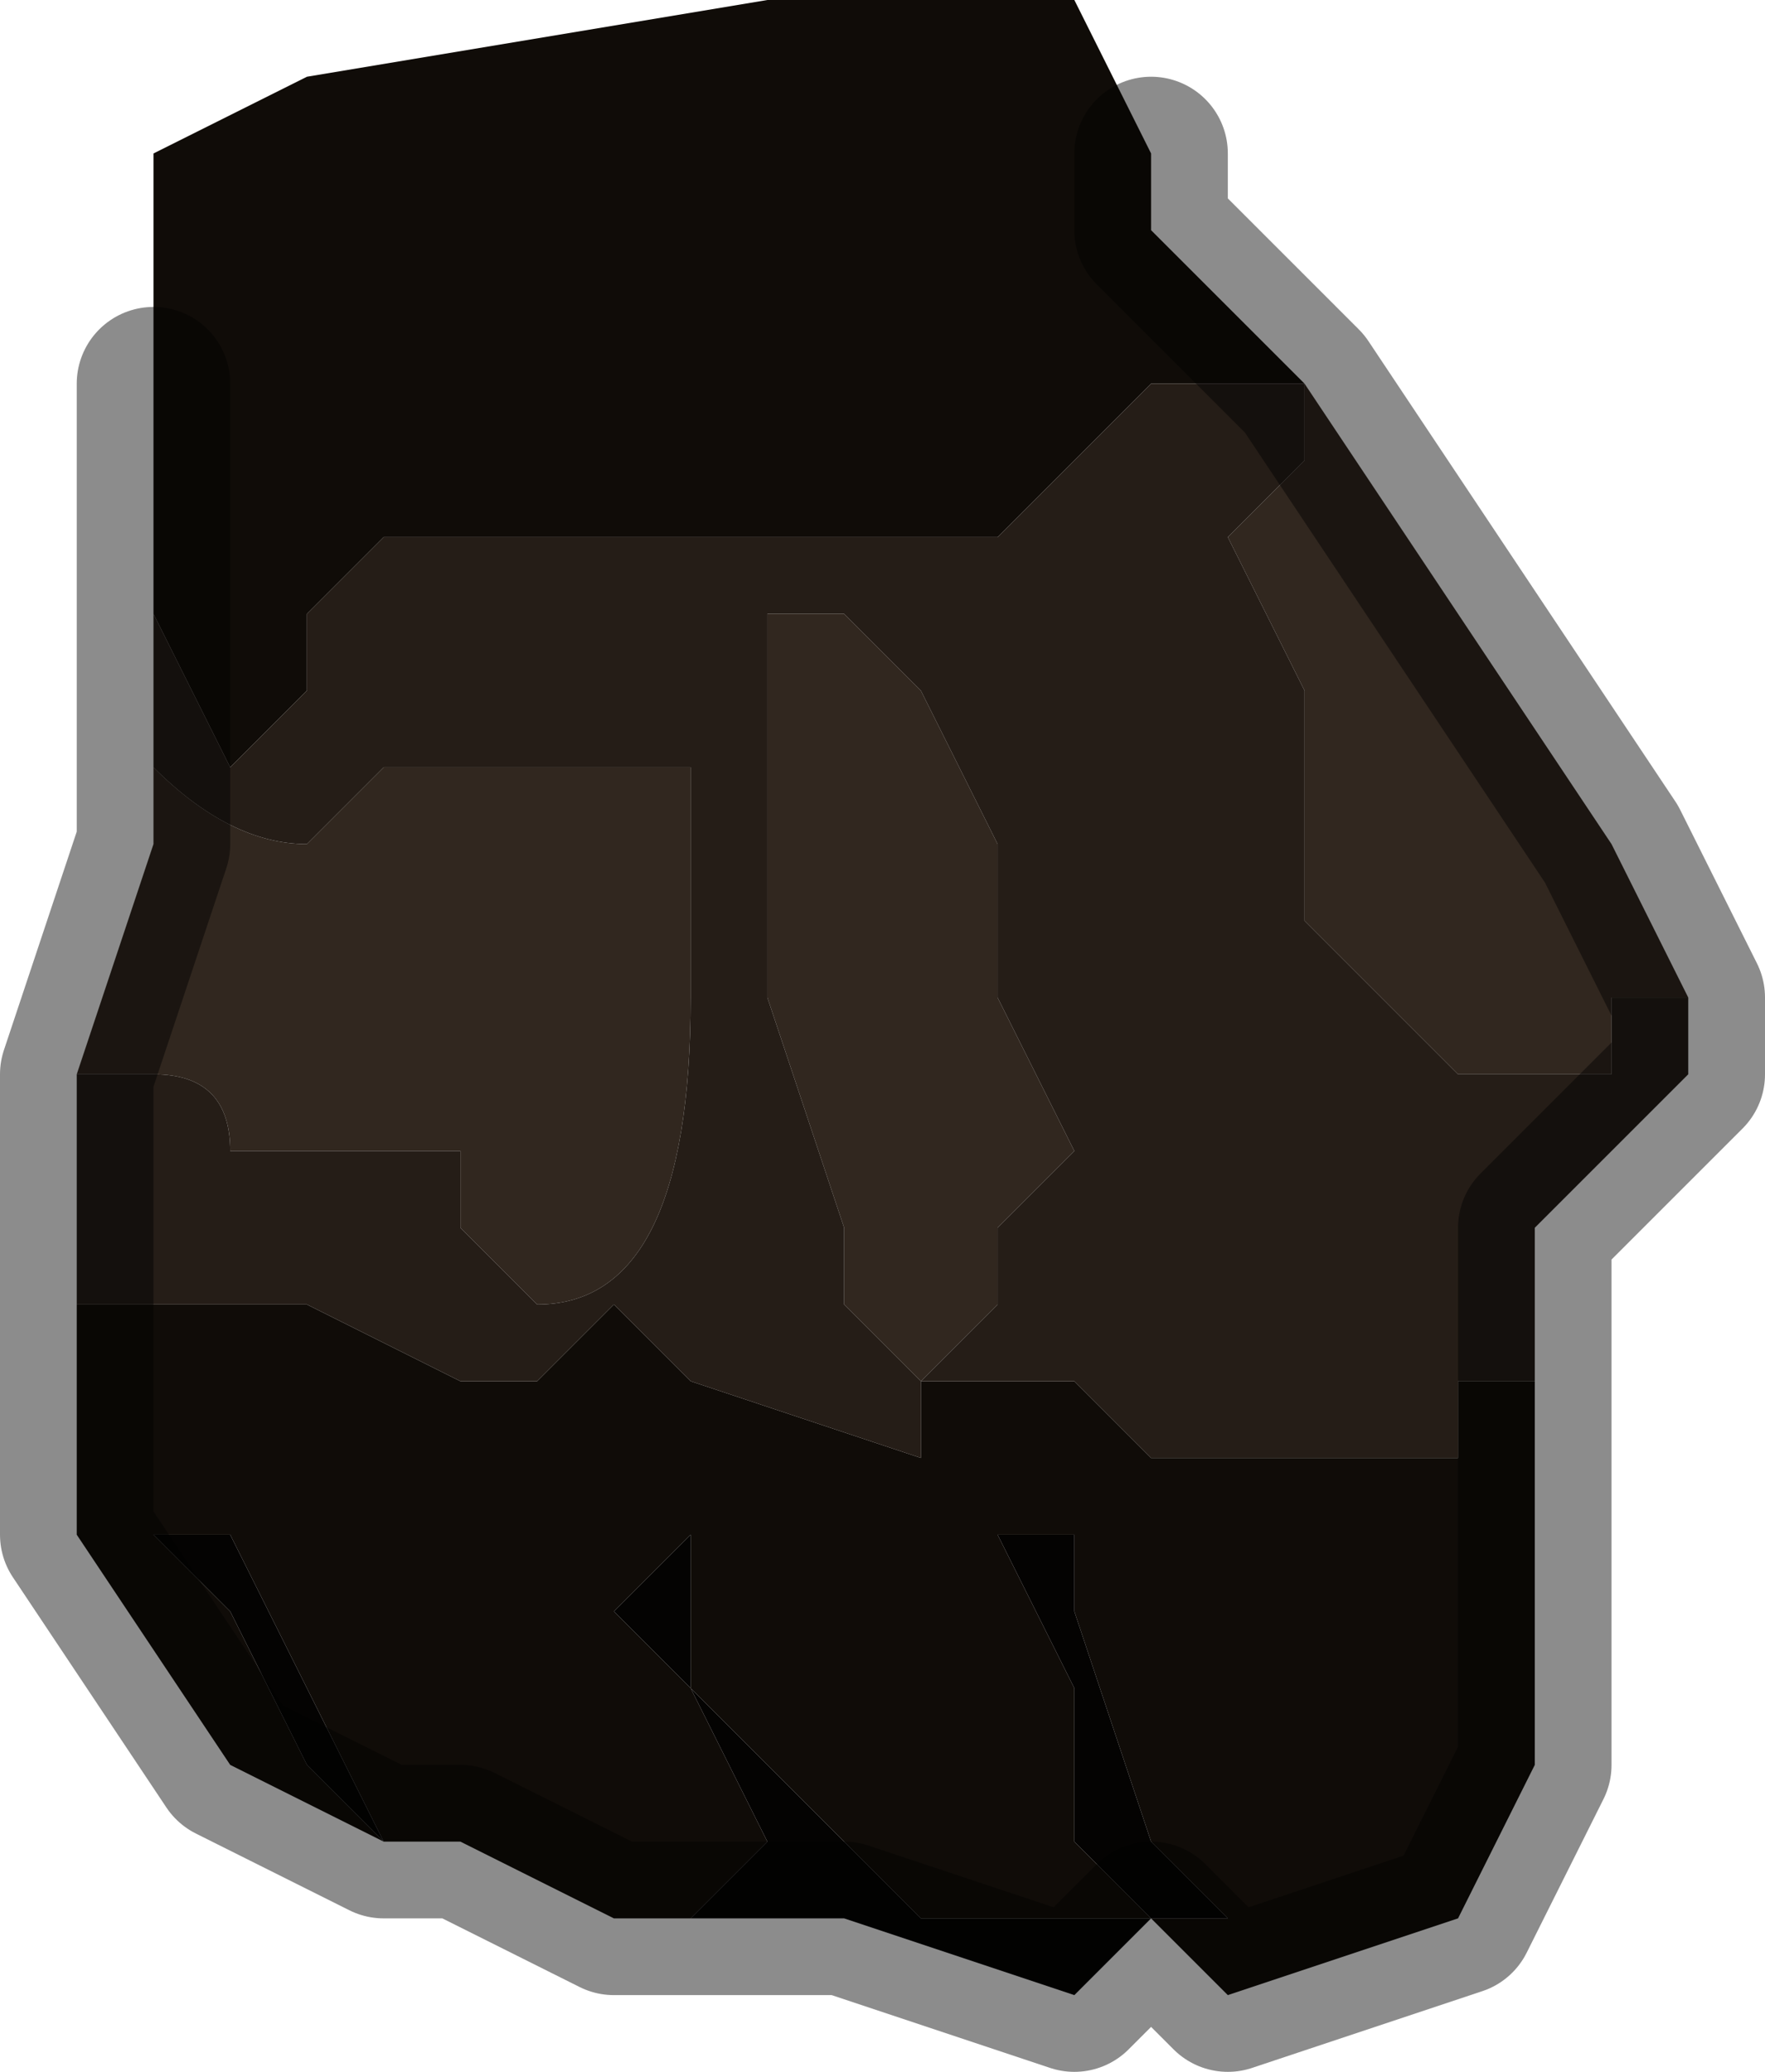 <?xml version="1.0" encoding="UTF-8" standalone="no"?>
<svg xmlns:xlink="http://www.w3.org/1999/xlink" height="1.35px" width="1.15px" xmlns="http://www.w3.org/2000/svg">
  <g transform="matrix(1.0, 0.0, 0.0, 1.0, 0.55, 0.65)">
    <path d="M0.45 0.25 L0.45 0.5 0.4 0.6 0.25 0.65 0.2 0.6 0.25 0.6 0.2 0.55 0.15 0.4 0.15 0.35 0.1 0.35 0.15 0.45 0.15 0.55 0.2 0.6 0.15 0.6 0.05 0.6 -0.05 0.5 -0.05 0.5 -0.1 0.45 -0.1 0.35 -0.15 0.4 -0.1 0.45 -0.1 0.45 -0.05 0.55 -0.1 0.6 -0.1 0.6 -0.15 0.6 -0.25 0.55 -0.3 0.55 -0.4 0.35 -0.4 0.35 -0.45 0.35 -0.4 0.4 -0.35 0.5 -0.3 0.55 -0.3 0.55 -0.4 0.5 -0.5 0.35 -0.5 0.2 -0.5 0.2 -0.45 0.2 -0.4 0.2 Q-0.4 0.2 -0.35 0.2 L-0.25 0.25 Q-0.25 0.25 -0.2 0.25 L-0.15 0.2 -0.1 0.25 0.05 0.3 0.05 0.25 Q0.1 0.25 0.1 0.25 L0.15 0.25 0.2 0.3 0.3 0.3 0.35 0.3 0.4 0.3 0.4 0.25 0.45 0.25 M-0.45 -0.3 L-0.45 -0.4 -0.45 -0.4 -0.45 -0.55 -0.35 -0.6 -0.05 -0.65 0.15 -0.65 0.2 -0.55 0.2 -0.5 0.3 -0.4 0.2 -0.4 0.1 -0.3 0.0 -0.3 -0.05 -0.3 -0.1 -0.3 -0.15 -0.3 -0.25 -0.3 -0.3 -0.3 -0.35 -0.25 -0.35 -0.2 -0.4 -0.15 -0.45 -0.25 -0.45 -0.3" fill="#100c08" fill-rule="evenodd" stroke="none"/>
    <path d="M0.3 -0.4 L0.4 -0.25 0.4 -0.25 0.4 -0.25 0.5 -0.1 0.55 0.0 0.5 0.0 0.5 0.05 0.4 0.05 0.3 -0.05 0.3 -0.15 0.3 -0.2 0.25 -0.3 0.3 -0.35 0.3 -0.4 M-0.5 0.05 L-0.45 -0.1 -0.45 -0.15 Q-0.4 -0.1 -0.35 -0.1 L-0.35 -0.1 -0.3 -0.15 -0.25 -0.15 -0.2 -0.15 -0.15 -0.15 -0.1 -0.15 -0.1 -0.15 -0.1 0.0 Q-0.1 0.2 -0.2 0.2 L-0.25 0.15 -0.25 0.1 -0.3 0.1 -0.35 0.1 -0.4 0.1 Q-0.4 0.05 -0.45 0.05 L-0.5 0.05 M0.0 -0.25 L0.05 -0.2 0.05 -0.2 0.1 -0.1 0.1 0.0 0.15 0.1 0.1 0.15 0.1 0.2 0.05 0.25 0.0 0.2 0.0 0.15 -0.05 0.0 -0.05 -0.05 -0.05 -0.25 0.0 -0.25" fill="#31271f" fill-rule="evenodd" stroke="none"/>
    <path d="M0.3 -0.4 L0.3 -0.4 0.3 -0.35 0.25 -0.3 0.3 -0.2 0.3 -0.15 0.3 -0.05 0.4 0.05 0.5 0.05 0.5 0.0 0.55 0.0 0.55 0.05 0.45 0.15 0.45 0.25 0.4 0.25 0.4 0.3 0.35 0.3 0.3 0.3 0.2 0.3 0.15 0.25 0.1 0.25 Q0.1 0.25 0.05 0.25 L0.05 0.3 -0.1 0.25 -0.15 0.2 -0.2 0.25 Q-0.25 0.25 -0.25 0.25 L-0.35 0.2 Q-0.4 0.2 -0.4 0.2 L-0.45 0.2 -0.5 0.2 -0.5 0.2 -0.5 0.05 -0.45 0.05 Q-0.4 0.05 -0.4 0.1 L-0.35 0.1 -0.3 0.1 -0.25 0.1 -0.25 0.15 -0.2 0.2 Q-0.1 0.2 -0.1 0.0 L-0.1 -0.15 -0.1 -0.15 -0.15 -0.15 -0.2 -0.15 -0.25 -0.15 -0.3 -0.15 -0.35 -0.1 -0.35 -0.1 Q-0.4 -0.1 -0.45 -0.15 L-0.45 -0.3 -0.45 -0.25 -0.4 -0.15 -0.35 -0.2 -0.35 -0.25 -0.3 -0.3 -0.25 -0.3 -0.15 -0.3 -0.1 -0.3 -0.05 -0.3 0.0 -0.3 0.1 -0.3 0.2 -0.4 0.3 -0.4 M0.0 -0.25 L-0.05 -0.25 -0.05 -0.05 -0.05 0.0 0.0 0.15 0.0 0.2 0.05 0.25 0.1 0.2 0.1 0.15 0.15 0.1 0.1 0.0 0.1 -0.1 0.05 -0.2 0.05 -0.2 0.0 -0.25" fill="#251d17" fill-rule="evenodd" stroke="none"/>
    <path d="M0.2 0.6 L0.15 0.65 0.0 0.6 0.0 0.6 -0.05 0.6 -0.1 0.6 -0.1 0.6 -0.05 0.55 -0.1 0.45 -0.1 0.45 -0.15 0.4 -0.1 0.35 -0.1 0.45 -0.05 0.5 -0.05 0.5 0.05 0.6 0.15 0.6 0.2 0.6 0.15 0.55 0.15 0.45 0.1 0.35 0.15 0.35 0.15 0.4 0.2 0.55 0.25 0.6 0.2 0.6 M-0.25 0.55 L-0.3 0.55 -0.3 0.55 -0.3 0.55 -0.35 0.5 -0.4 0.4 -0.45 0.35 -0.4 0.35 -0.4 0.35 -0.3 0.55 -0.25 0.55" fill="#040302" fill-rule="evenodd" stroke="none"/>
    <path d="M0.3 -0.4 L0.3 -0.4 0.4 -0.25 0.4 -0.25 0.4 -0.25 0.5 -0.1 0.55 0.0 0.55 0.05 0.45 0.15 0.45 0.25 0.45 0.5 0.4 0.6 0.25 0.65 0.2 0.6 0.15 0.65 0.0 0.6 0.0 0.6 -0.05 0.6 -0.1 0.6 -0.15 0.6 -0.25 0.55 -0.3 0.55 -0.3 0.55 -0.4 0.5 -0.5 0.35 -0.5 0.2 -0.5 0.05 -0.45 -0.1 -0.45 -0.15 -0.45 -0.3 -0.45 -0.4 -0.45 -0.4 M0.2 -0.55 L0.2 -0.5 0.3 -0.4" fill="none" stroke="#000000" stroke-linecap="round" stroke-linejoin="round" stroke-opacity="0.451" stroke-width="0.1"/>
  </g>
</svg>
